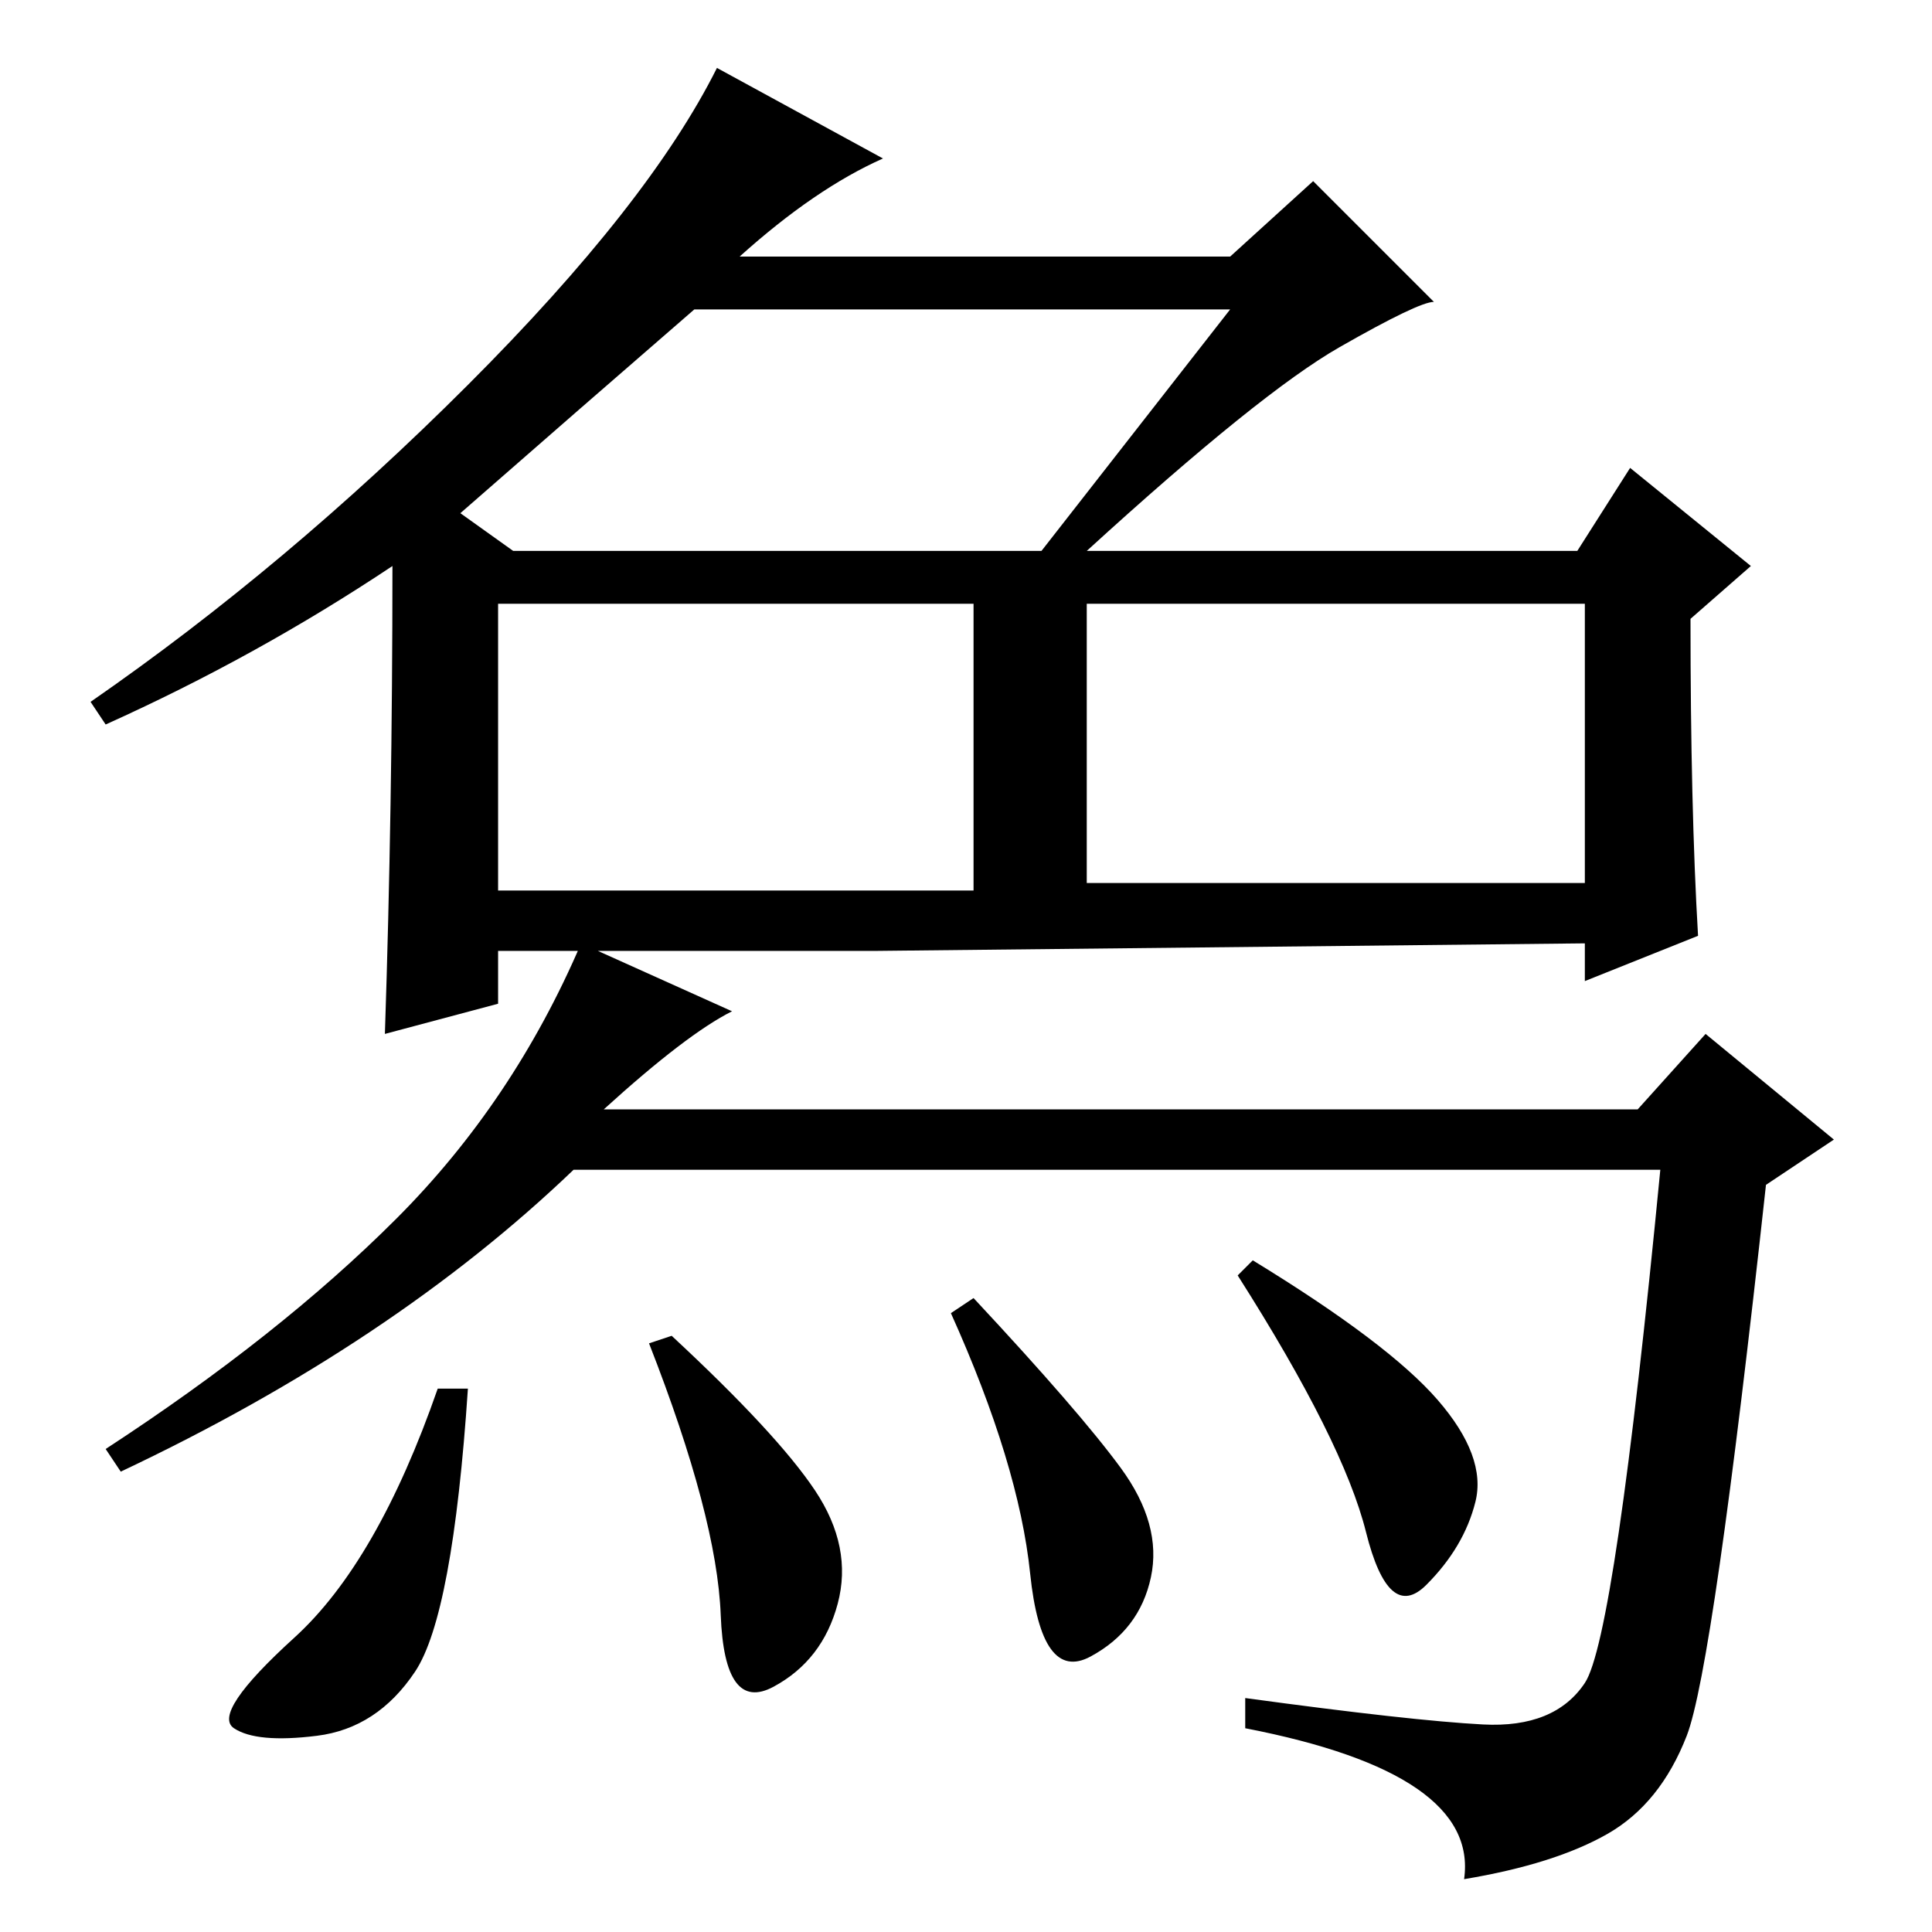 <?xml version="1.0" standalone="no"?>
<!DOCTYPE svg PUBLIC "-//W3C//DTD SVG 1.1//EN" "http://www.w3.org/Graphics/SVG/1.1/DTD/svg11.dtd" >
<svg xmlns="http://www.w3.org/2000/svg" xmlns:xlink="http://www.w3.org/1999/xlink" version="1.1" viewBox="0 -36 256 256">
  <g transform="matrix(1 0 0 -1 0 220)">
   <path fill="currentColor"
d="M116 130h-50v-7l-15 -4q1 30 1 62q-18 -12 -38 -21l-2 3q26 18 50 42t33 42l22 -12q-9 -4 -19 -13h65l11 10l16 -16q-2 0 -12.5 -6t-33.5 -27h65l7 11l16 -13l-8 -7q0 -25 1 -42l-15 -6v5zM163 215h-71q-15 -13 -31 -27l7 -5h70zM66 138h63v38h-63v-38zM144 139h66v37
h-66v-37zM196.5 27.5q9.5 -0.5 13.5 5.5t10 68h-144q-24 -23 -60 -40l-2 3q23 15 38.5 30.5t24.5 36.5l20 -9q-6 -3 -17 -13h137l9 10l17 -14l-9 -6q-7 -64 -10.5 -73t-10.5 -13t-19 -6q2 14 -29 20v4q22 -3 31.5 -3.5zM55 34.5q-5 -7.5 -13 -8.5t-11 1t8 12t19 33h4
q-2 -30 -7 -37.5zM108 58.5q5 -7.5 3 -15t-8.5 -11t-7 9.5t-9.5 36l3 1q14 -13 19 -20.5zM148.5 61.5q5.5 -7.5 4 -14.5t-8 -10.5t-8 11t-10.5 34.5l3 2q14 -15 19.5 -22.5zM190.5 70.5q6.5 -7.5 5 -13.5t-6.5 -11t-8 7t-17 34l2 2q18 -11 24.5 -18.5z" />
  </g>

</svg>
